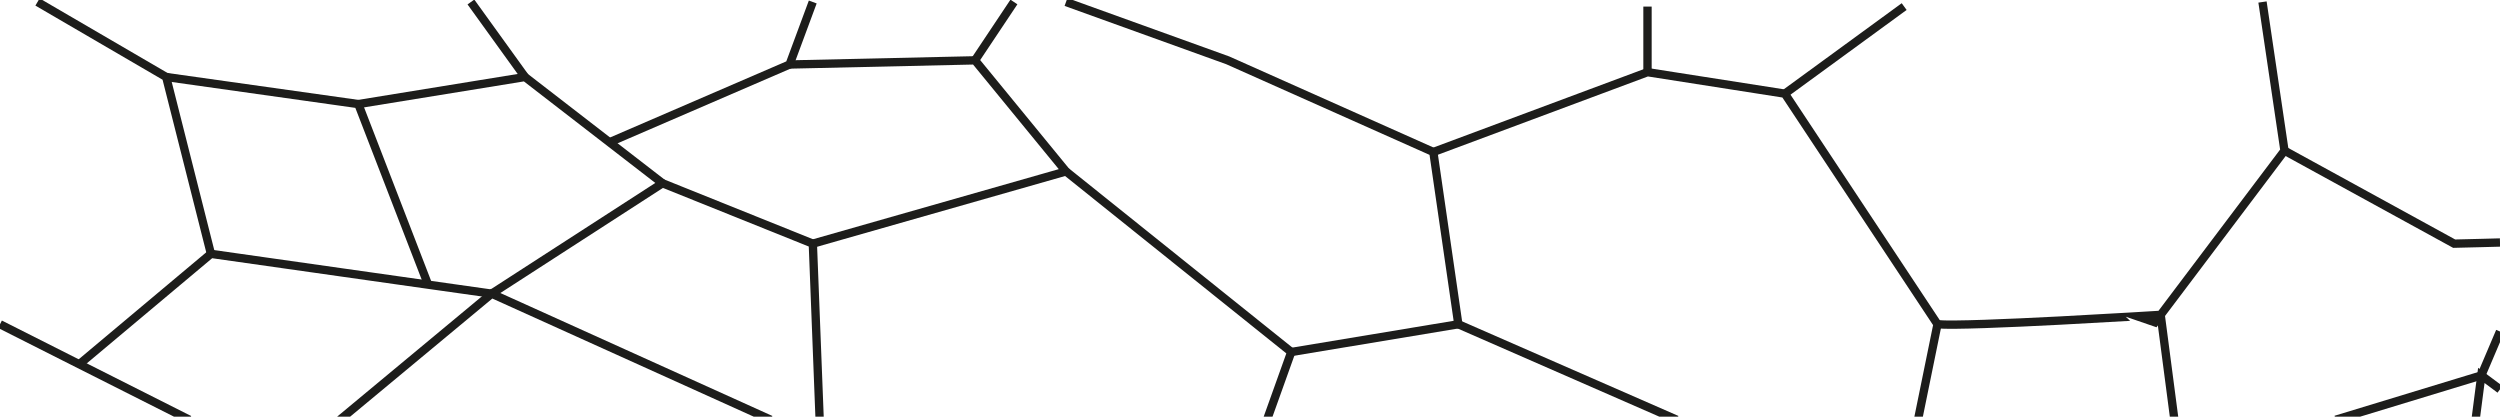 <svg id="GrainSmall" xmlns="http://www.w3.org/2000/svg" viewBox="0 0 300 50"><defs><style>.cls-1,.cls-2{fill:none;}.cls-1{stroke:#1d1d1b;stroke-miterlimit:10;}</style></defs><title>CP_GrainSmall</title><polyline class="cls-1" points="92.48 50.37 59 35.24 40.79 50.37"/><line class="cls-1" x1="201.21" y1="50.37" x2="175" y2="38.91"/><polyline class="cls-1" points="0 38.91 9.51 43.71 22.72 50.37"/><polyline class="cls-1" points="98.36 50.37 97.54 29.24 79.5 21.99 59 35.24 51.37 34.16 41.22 32.72 25.31 30.46 9.51 43.71"/><polyline class="cls-1" points="4.5 0.24 19.94 9.24 25.31 30.46"/><polyline class="cls-1" points="19.94 9.24 43 12.49 51.37 34.15"/><polyline class="cls-1" points="43 12.49 63 9.24 79.5 21.99"/><line class="cls-1" x1="63" y1="9.24" x2="56.51" y2="0.24"/><polyline class="cls-1" points="73.14 17.07 94.75 7.74 97.53 0.24"/><polyline class="cls-1" points="97.53 29.24 127.92 20.57 117 7.24 94.75 7.74"/><line class="cls-1" x1="117" y1="7.24" x2="121.67" y2="0.24"/><polyline class="cls-1" points="127.92 20.57 154.95 42.24 152.04 50.37"/><polyline class="cls-1" points="127.92 0.24 147.33 7.24 172 18.24 175 38.91 154.95 42.24"/><polyline class="cls-1" points="230.16 50.37 232.5 38.91 214.18 11.24 197.7 8.66 172 18.24"/><rect class="cls-2" x="297.76" y="0.8" width="2.24" height="49.57"/><line class="cls-1" x1="260.93" y1="50.37" x2="259.28" y2="37.78"/><polyline class="cls-1" points="280.29 50.37 297.76 45.05 300 39.78"/><line class="cls-1" x1="197.7" y1="8.65" x2="197.7" y2="0.79"/><line class="cls-1" x1="214.18" y1="11.24" x2="228.5" y2="0.79"/><path class="cls-1" d="M271.5,0.24l2.64,17.84-14.86,19.7S236,39.24,232.5,38.91"/><polyline class="cls-1" points="300 29.1 297.76 29.16 294.5 29.24 274.14 18.08"/><polyline class="cls-1" points="300 46.72 297.76 45.05 297.07 50.37"/></svg>